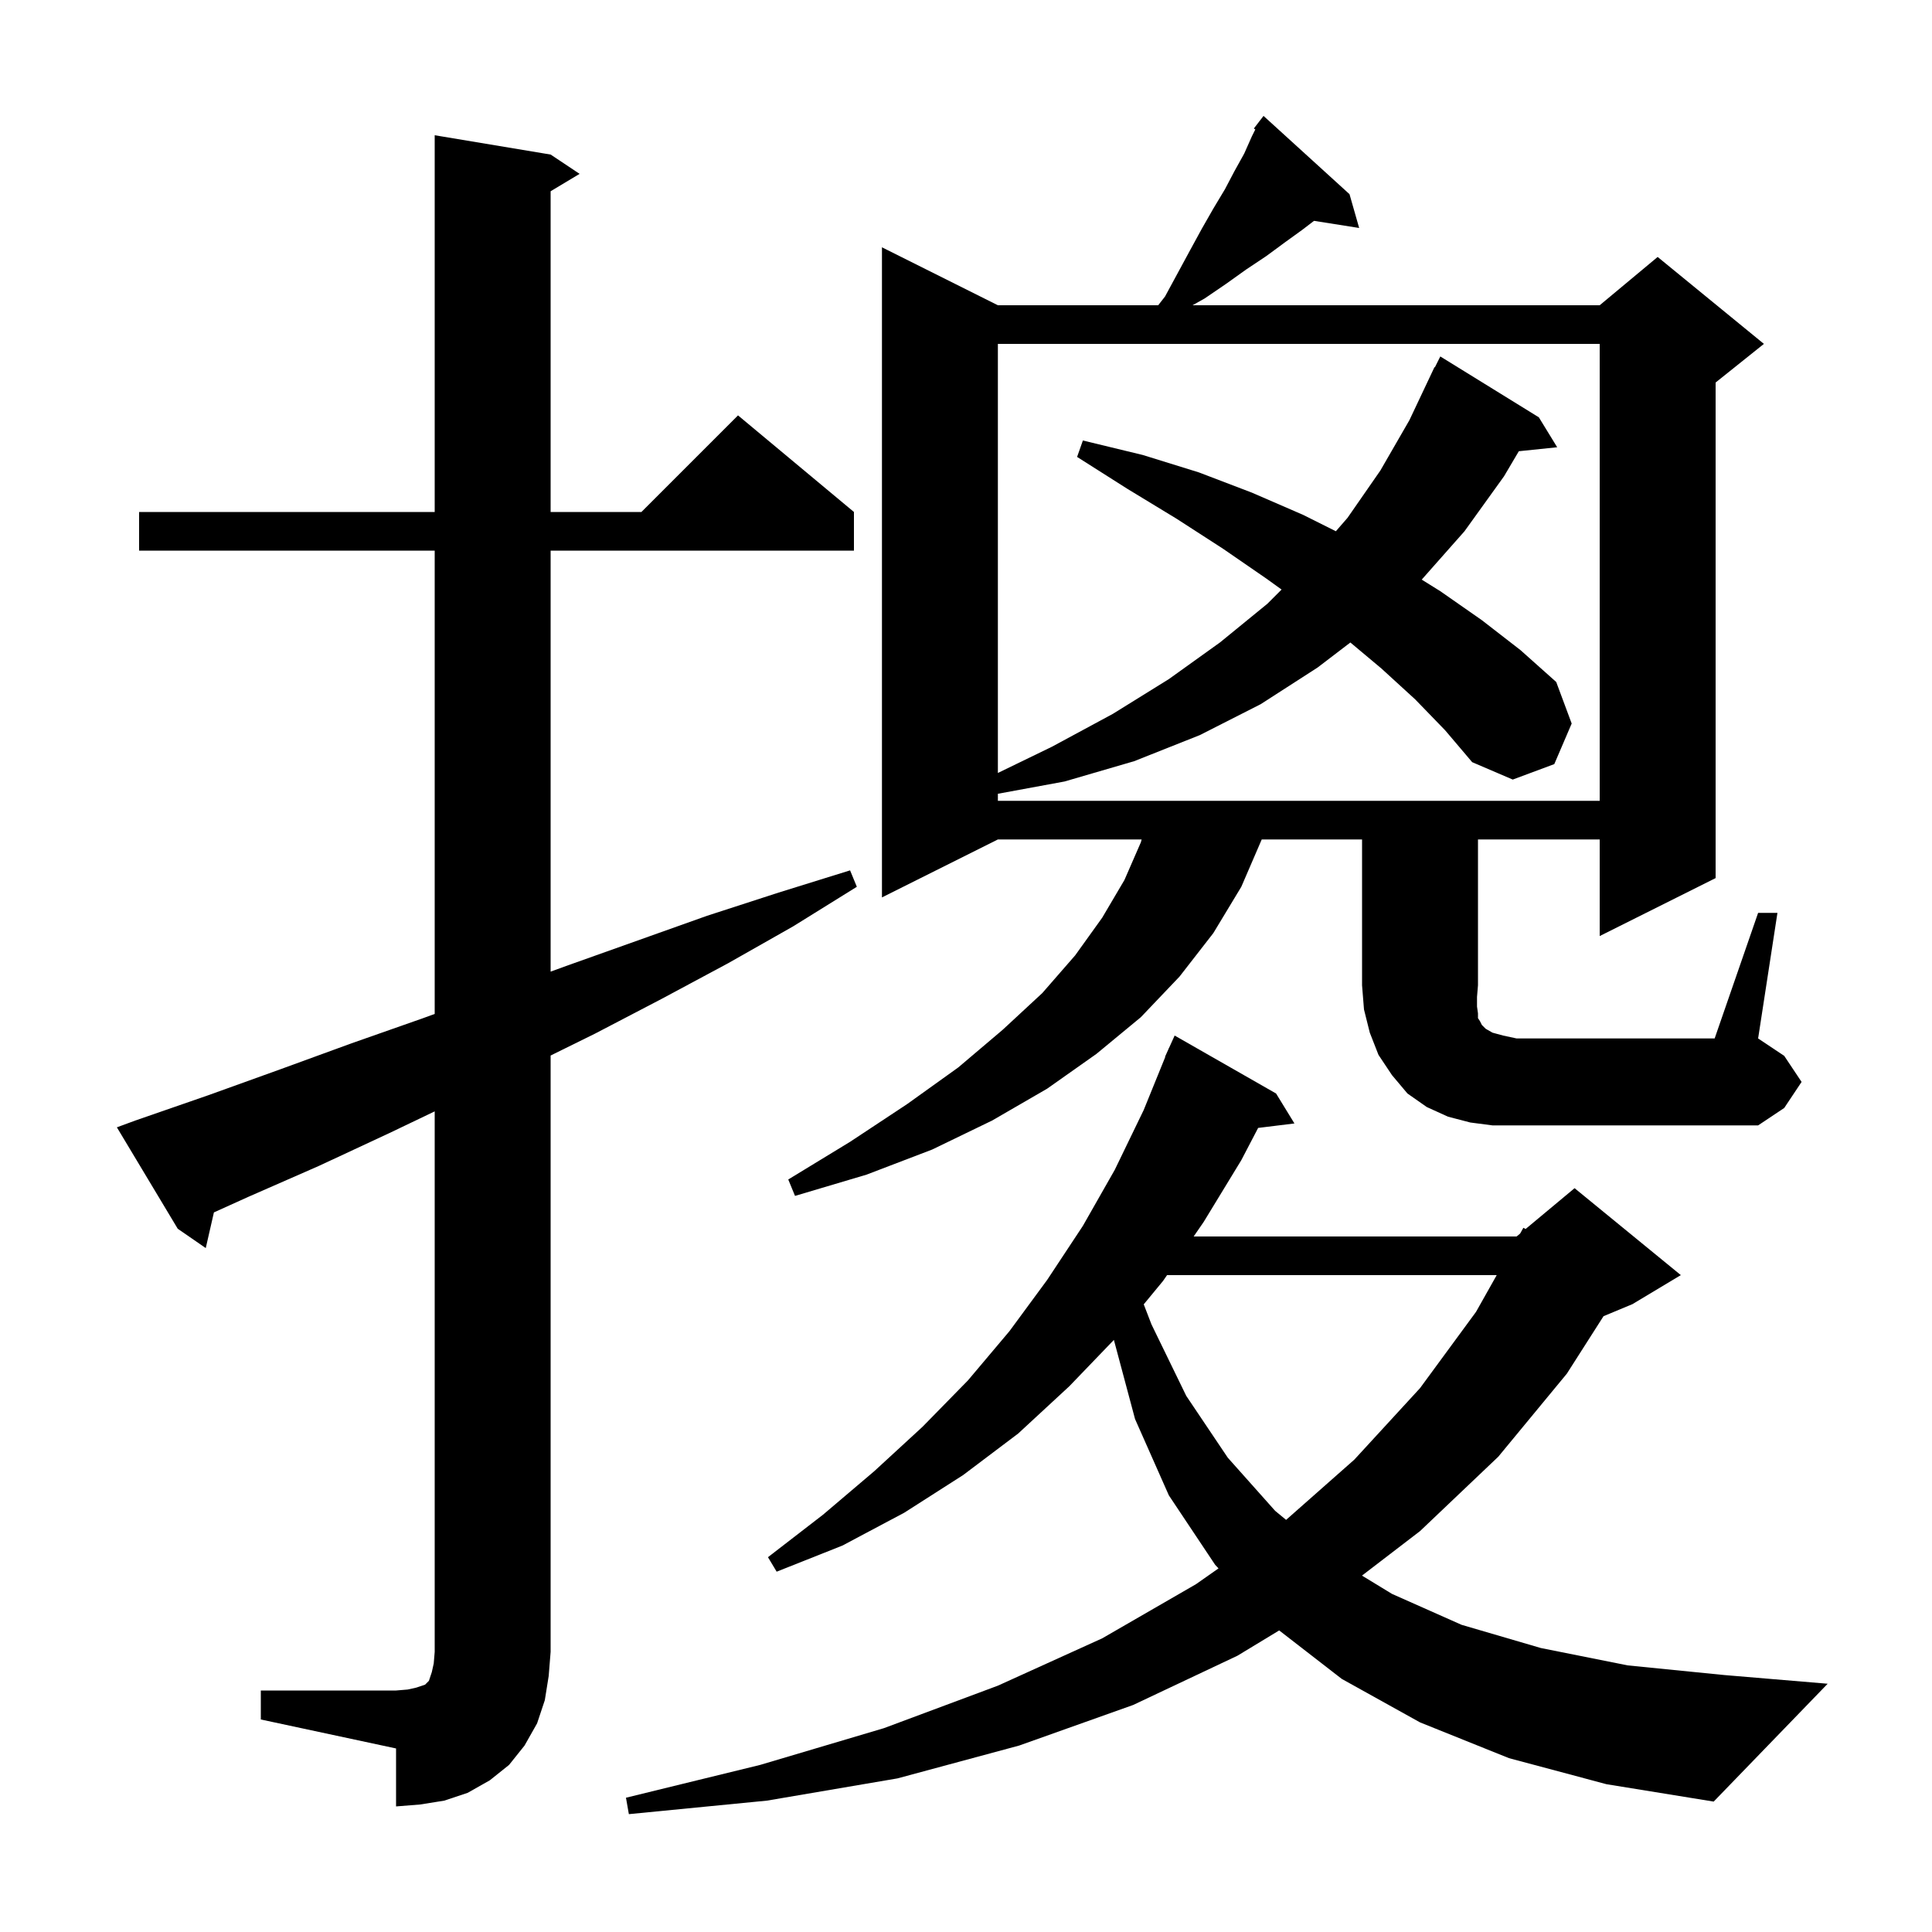<svg xmlns="http://www.w3.org/2000/svg" xmlns:xlink="http://www.w3.org/1999/xlink" version="1.1" baseProfile="full" viewBox="0 0 200 200" width="200" height="200">
<g fill="black">
<path d="M 156.2 182.0 L 147.0 178.3 L 138.9 173.8 L 132.421 168.781 L 128.1 171.4 L 117.3 176.5 L 105.5 180.7 L 92.9 184.1 L 79.4 186.4 L 65.1 187.8 L 64.8 186.1 L 78.7 182.7 L 91.5 178.9 L 103.3 174.5 L 114.1 169.6 L 123.8 164.0 L 126.141 162.358 L 125.8 162.0 L 121.0 154.8 L 117.5 146.9 L 115.309 138.707 L 110.7 143.5 L 105.4 148.4 L 99.7 152.7 L 93.6 156.6 L 87.2 160.0 L 80.4 162.7 L 79.5 161.2 L 85.2 156.8 L 90.5 152.3 L 95.5 147.7 L 100.2 142.9 L 104.5 137.8 L 108.4 132.5 L 112.1 126.9 L 115.4 121.1 L 118.4 114.9 L 120.63 109.41 L 120.6 109.4 L 120.924 108.688 L 121.0 108.5 L 121.008 108.503 L 121.6 107.2 L 132.1 113.2 L 134.0 116.3 L 130.242 116.762 L 128.5 120.1 L 124.6 126.5 L 123.567 128.0 L 157.0 128.0 L 157.364 127.697 L 157.7 127.1 L 157.93 127.225 L 163.0 123.0 L 174.0 132.0 L 169.0 135.0 L 165.997 136.251 L 162.2 142.2 L 155.1 150.8 L 147.0 158.5 L 140.992 163.106 L 144.1 165.0 L 151.3 168.2 L 159.5 170.6 L 168.5 172.4 L 178.5 173.4 L 189.2 174.3 L 177.4 186.5 L 166.3 184.7 Z M 27.0 175.0 L 41.0 175.0 L 42.2 174.9 L 43.1 174.7 L 44.0 174.4 L 44.4 174.0 L 44.7 173.1 L 44.9 172.2 L 45.0 171.0 L 45.0 115.049 L 40.3 117.3 L 33.0 120.7 L 25.7 123.9 L 22.144 125.508 L 21.3 129.2 L 18.4 127.2 L 12.1 116.7 L 14.0 116.0 L 21.5 113.4 L 29.0 110.7 L 36.4 108.0 L 43.8 105.4 L 45.0 104.962 L 45.0 57.0 L 14.4 57.0 L 14.4 53.0 L 45.0 53.0 L 45.0 14.0 L 57.0 16.0 L 60.0 18.0 L 57.0 19.8 L 57.0 53.0 L 66.4 53.0 L 76.4 43.0 L 88.4 53.0 L 88.4 57.0 L 57.0 57.0 L 57.0 100.584 L 58.6 100.0 L 73.2 94.8 L 80.6 92.4 L 88.0 90.1 L 88.7 91.8 L 82.1 95.9 L 75.4 99.7 L 68.5 103.4 L 61.6 107.0 L 57.0 109.268 L 57.0 171.0 L 56.8 173.5 L 56.4 176.0 L 55.6 178.4 L 54.3 180.7 L 52.7 182.7 L 50.7 184.3 L 48.4 185.6 L 46.0 186.4 L 43.5 186.8 L 41.0 187.0 L 41.0 181.0 L 27.0 178.0 Z M 120.813 132.0 L 120.4 132.6 L 118.4 135.025 L 119.2 137.1 L 122.8 144.5 L 127.1 150.9 L 132.0 156.4 L 133.137 157.337 L 140.2 151.1 L 147.0 143.7 L 152.8 135.8 L 154.94 132.0 Z M 182.0 94.5 L 184.0 94.5 L 182.0 107.5 L 184.7 109.3 L 186.5 112.0 L 184.7 114.7 L 182.0 116.5 L 154.5 116.5 L 152.2 116.2 L 149.9 115.6 L 147.7 114.6 L 145.7 113.2 L 144.1 111.3 L 142.7 109.2 L 141.8 106.9 L 141.2 104.5 L 141.0 102.0 L 141.0 86.9 L 130.614 86.9 L 128.5 91.8 L 125.6 96.6 L 122.1 101.1 L 118.1 105.3 L 113.5 109.1 L 108.4 112.7 L 102.7 116.0 L 96.5 119.0 L 89.7 121.6 L 82.3 123.8 L 81.6 122.1 L 88.0 118.2 L 93.9 114.3 L 99.2 110.5 L 103.8 106.6 L 107.9 102.8 L 111.3 98.9 L 114.1 95.0 L 116.4 91.1 L 118.1 87.2 L 118.182 86.9 L 103.3 86.9 L 91.3 92.9 L 91.3 25.6 L 103.3 31.6 L 119.896 31.6 L 120.6 30.7 L 123.2 25.9 L 124.4 23.7 L 125.6 21.6 L 126.8 19.6 L 127.8 17.7 L 128.8 15.9 L 129.6 14.1 L 129.949 13.402 L 129.8 13.3 L 130.371 12.557 L 130.4 12.5 L 130.409 12.508 L 130.8 12.0 L 139.7 20.1 L 140.7 23.6 L 136.027 22.862 L 134.8 23.8 L 133.0 25.1 L 131.1 26.5 L 129.0 27.9 L 126.9 29.4 L 124.7 30.9 L 123.45 31.6 L 165.6 31.6 L 171.6 26.6 L 182.6 35.6 L 177.6 39.6 L 177.6 90.9 L 165.6 96.9 L 165.6 86.9 L 153.0 86.9 L 153.0 102.0 L 152.9 103.2 L 152.9 104.2 L 153.0 104.9 L 153.0 105.4 L 153.2 105.7 L 153.4 106.1 L 153.8 106.5 L 154.5 106.9 L 155.6 107.2 L 157.0 107.5 L 177.5 107.5 Z M 146.5 72.4 L 143.0 69.2 L 139.79 66.511 L 136.4 69.1 L 130.5 72.9 L 124.2 76.1 L 117.4 78.8 L 110.2 80.9 L 103.3 82.171 L 103.3 82.9 L 165.6 82.9 L 165.6 35.6 L 103.3 35.6 L 103.3 80.018 L 108.9 77.3 L 115.2 73.9 L 121.0 70.3 L 126.3 66.5 L 131.2 62.5 L 132.669 61.031 L 131.1 59.9 L 126.6 56.8 L 121.8 53.7 L 116.7 50.6 L 111.5 47.3 L 112.1 45.6 L 118.3 47.1 L 124.1 48.9 L 129.6 51.0 L 134.9 53.3 L 138.288 54.994 L 139.5 53.6 L 142.9 48.7 L 145.9 43.5 L 148.5 38.0 L 148.54 38.019 L 149.1 36.9 L 159.3 43.2 L 161.2 46.3 L 157.228 46.711 L 155.7 49.3 L 151.6 55.0 L 147.175 60.002 L 149.1 61.2 L 153.4 64.2 L 157.4 67.3 L 161.1 70.6 L 162.7 74.9 L 160.9 79.1 L 156.6 80.7 L 152.4 78.9 L 149.6 75.6 Z " />
</g>
</svg>
